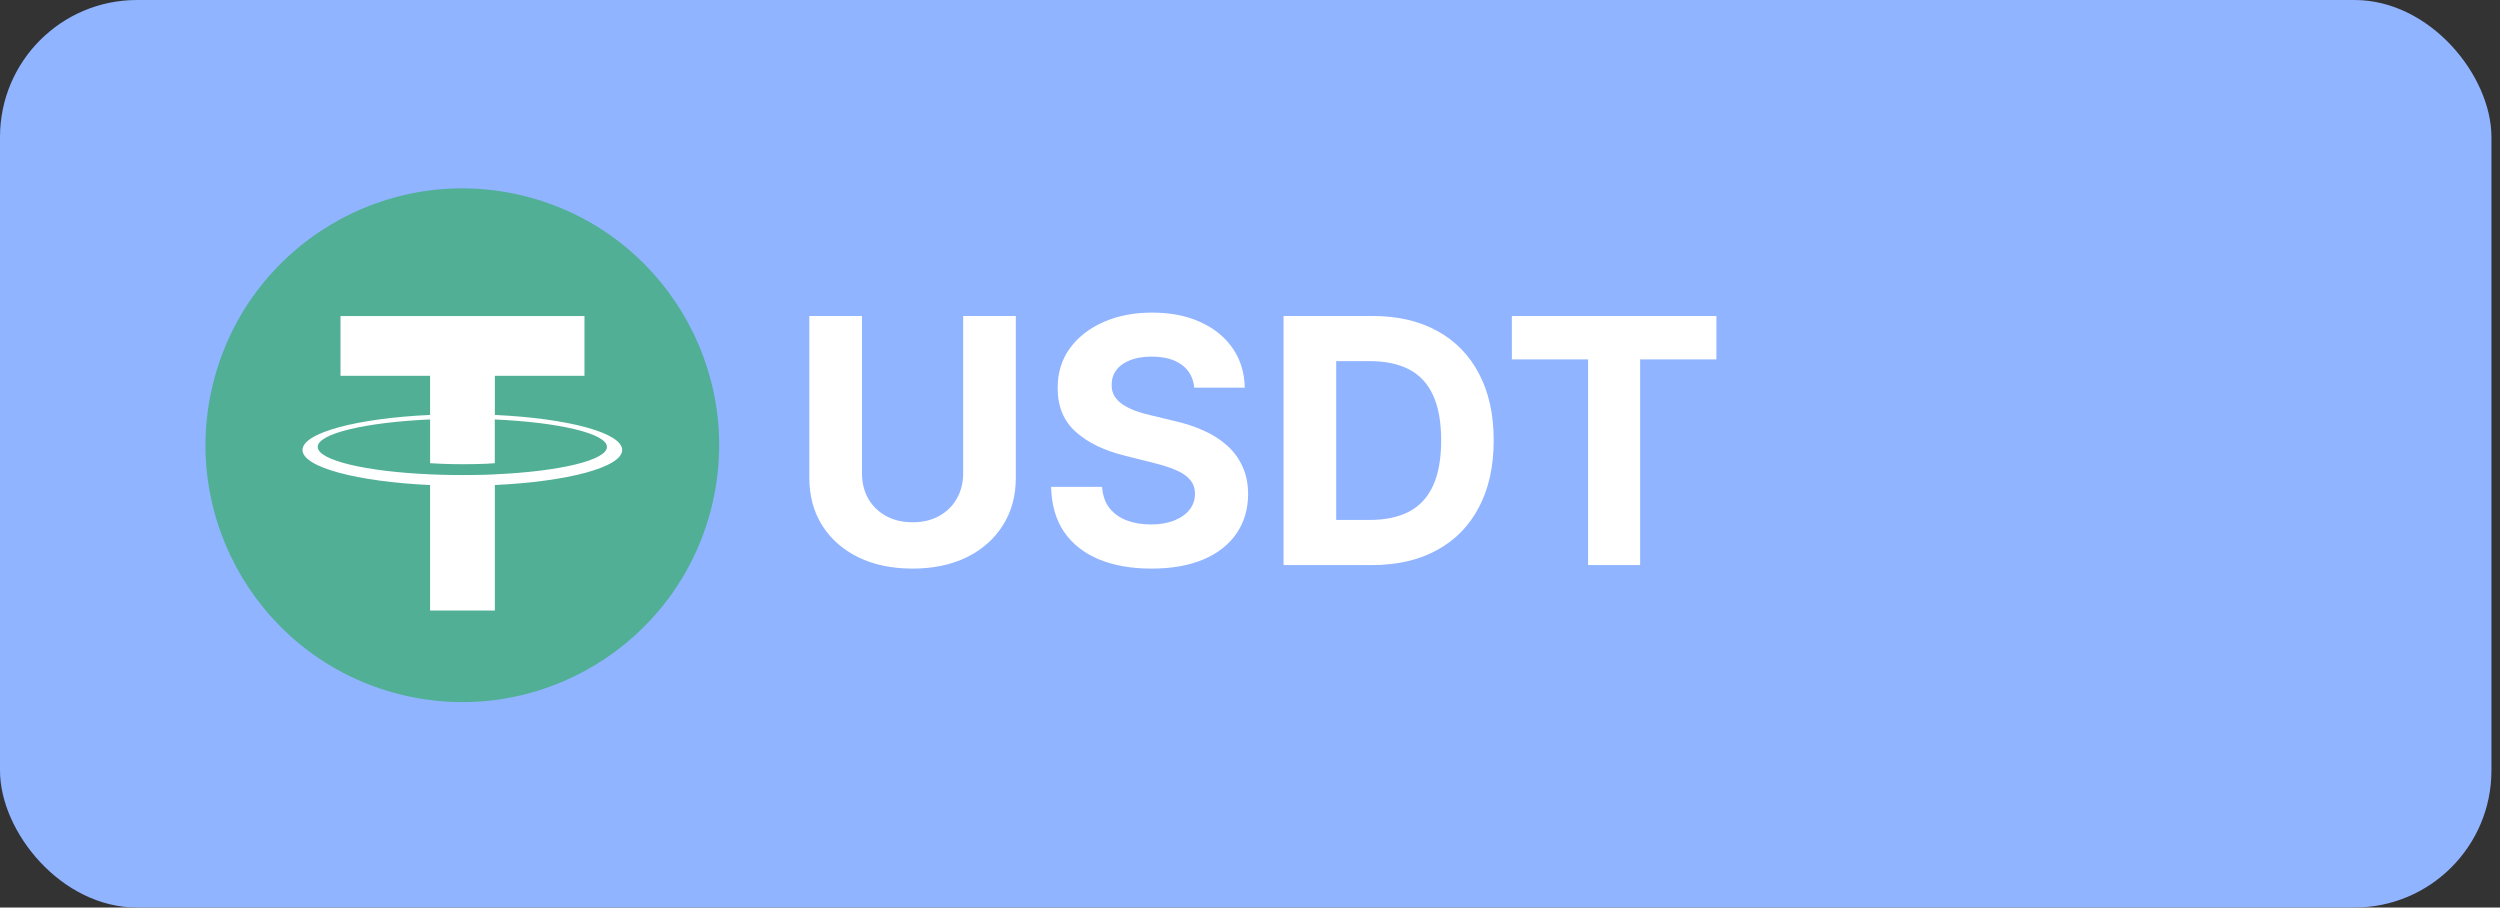 <svg width="146" height="53" viewBox="0 0 146 53" fill="none" xmlns="http://www.w3.org/2000/svg">
<rect x="0" y="0" width="146" height="53" fill="#333333" stroke="none"/>
<rect width="145.5" height="53" rx="8" fill="#90B4FF"/>
<path d="M41.551 29.631C39.548 37.667 31.408 42.558 23.37 40.554C15.336 38.551 10.445 30.41 12.449 22.374C14.452 14.337 22.592 9.445 30.627 11.449C38.664 13.453 43.555 21.594 41.551 29.631Z" fill="#50AF95"/>
<path fill-rule="evenodd" clip-rule="evenodd" d="M28.9 27.702C28.794 27.71 28.246 27.743 27.023 27.743C26.051 27.743 25.36 27.714 25.118 27.702C21.361 27.537 18.556 26.883 18.556 26.1C18.556 25.317 21.361 24.663 25.118 24.495V27.051C25.364 27.069 26.068 27.11 27.04 27.11C28.207 27.11 28.791 27.061 28.896 27.052V24.497C32.646 24.664 35.445 25.318 35.445 26.1C35.445 26.881 32.647 27.535 28.896 27.701L28.9 27.702ZM28.9 24.233V21.946H34.133V18.459H19.885V21.946H25.117V24.232C20.865 24.427 17.666 25.27 17.666 26.279C17.666 27.289 20.865 28.13 25.117 28.326V35.654H28.899V28.324C33.142 28.128 36.335 27.287 36.335 26.278C36.335 25.27 33.146 24.429 28.9 24.233Z" fill="white"/>
<path d="M56.249 18.454H59.324V27.901C59.324 28.961 59.071 29.889 58.564 30.685C58.062 31.48 57.359 32.1 56.455 32.545C55.55 32.986 54.497 33.206 53.294 33.206C52.087 33.206 51.031 32.986 50.126 32.545C49.222 32.1 48.519 31.48 48.017 30.685C47.515 29.889 47.264 28.961 47.264 27.901V18.454H50.34V27.638C50.34 28.192 50.46 28.684 50.702 29.115C50.948 29.546 51.294 29.884 51.739 30.131C52.184 30.377 52.702 30.5 53.294 30.5C53.891 30.5 54.409 30.377 54.849 30.131C55.294 29.884 55.638 29.546 55.879 29.115C56.126 28.684 56.249 28.192 56.249 27.638V18.454ZM69.745 22.638C69.688 22.065 69.444 21.62 69.013 21.303C68.582 20.985 67.998 20.827 67.259 20.827C66.757 20.827 66.333 20.898 65.988 21.04C65.642 21.177 65.377 21.369 65.192 21.615C65.012 21.861 64.922 22.141 64.922 22.453C64.913 22.713 64.967 22.941 65.086 23.135C65.209 23.329 65.377 23.497 65.59 23.639C65.803 23.776 66.049 23.897 66.329 24.001C66.608 24.101 66.906 24.186 67.223 24.257L68.53 24.57C69.165 24.712 69.747 24.901 70.277 25.138C70.808 25.375 71.267 25.666 71.655 26.011C72.043 26.357 72.344 26.764 72.557 27.233C72.775 27.702 72.886 28.239 72.891 28.845C72.886 29.735 72.659 30.507 72.209 31.16C71.764 31.809 71.12 32.313 70.277 32.673C69.439 33.028 68.428 33.206 67.245 33.206C66.07 33.206 65.048 33.026 64.177 32.666C63.31 32.306 62.633 31.774 62.145 31.068C61.662 30.358 61.409 29.48 61.385 28.433H64.361C64.394 28.921 64.534 29.328 64.78 29.655C65.031 29.977 65.365 30.221 65.782 30.386C66.203 30.547 66.679 30.628 67.209 30.628C67.73 30.628 68.182 30.552 68.566 30.401C68.954 30.249 69.255 30.038 69.468 29.768C69.681 29.499 69.787 29.188 69.787 28.838C69.787 28.511 69.69 28.237 69.496 28.014C69.307 27.792 69.027 27.602 68.658 27.446C68.293 27.29 67.846 27.148 67.316 27.02L65.732 26.622C64.506 26.324 63.537 25.858 62.827 25.223C62.117 24.588 61.764 23.734 61.769 22.659C61.764 21.778 61.998 21.009 62.472 20.351C62.95 19.693 63.606 19.179 64.439 18.81C65.273 18.44 66.22 18.256 67.28 18.256C68.36 18.256 69.302 18.44 70.107 18.81C70.916 19.179 71.546 19.693 71.996 20.351C72.446 21.009 72.678 21.771 72.692 22.638H69.745ZM80.116 33H74.96V18.454H80.158C81.621 18.454 82.881 18.746 83.937 19.328C84.993 19.906 85.805 20.737 86.373 21.821C86.946 22.905 87.232 24.203 87.232 25.713C87.232 27.228 86.946 28.53 86.373 29.619C85.805 30.708 84.988 31.544 83.923 32.126C82.862 32.709 81.593 33 80.116 33ZM78.035 30.365H79.988C80.897 30.365 81.662 30.204 82.282 29.882C82.907 29.555 83.376 29.051 83.688 28.369C84.005 27.683 84.164 26.797 84.164 25.713C84.164 24.638 84.005 23.76 83.688 23.078C83.376 22.396 82.909 21.894 82.289 21.572C81.669 21.25 80.904 21.09 79.995 21.09H78.035V30.365ZM88.292 20.99V18.454H100.238V20.99H95.785V33H92.745V20.99H88.292Z" fill="white"/>
</svg>
